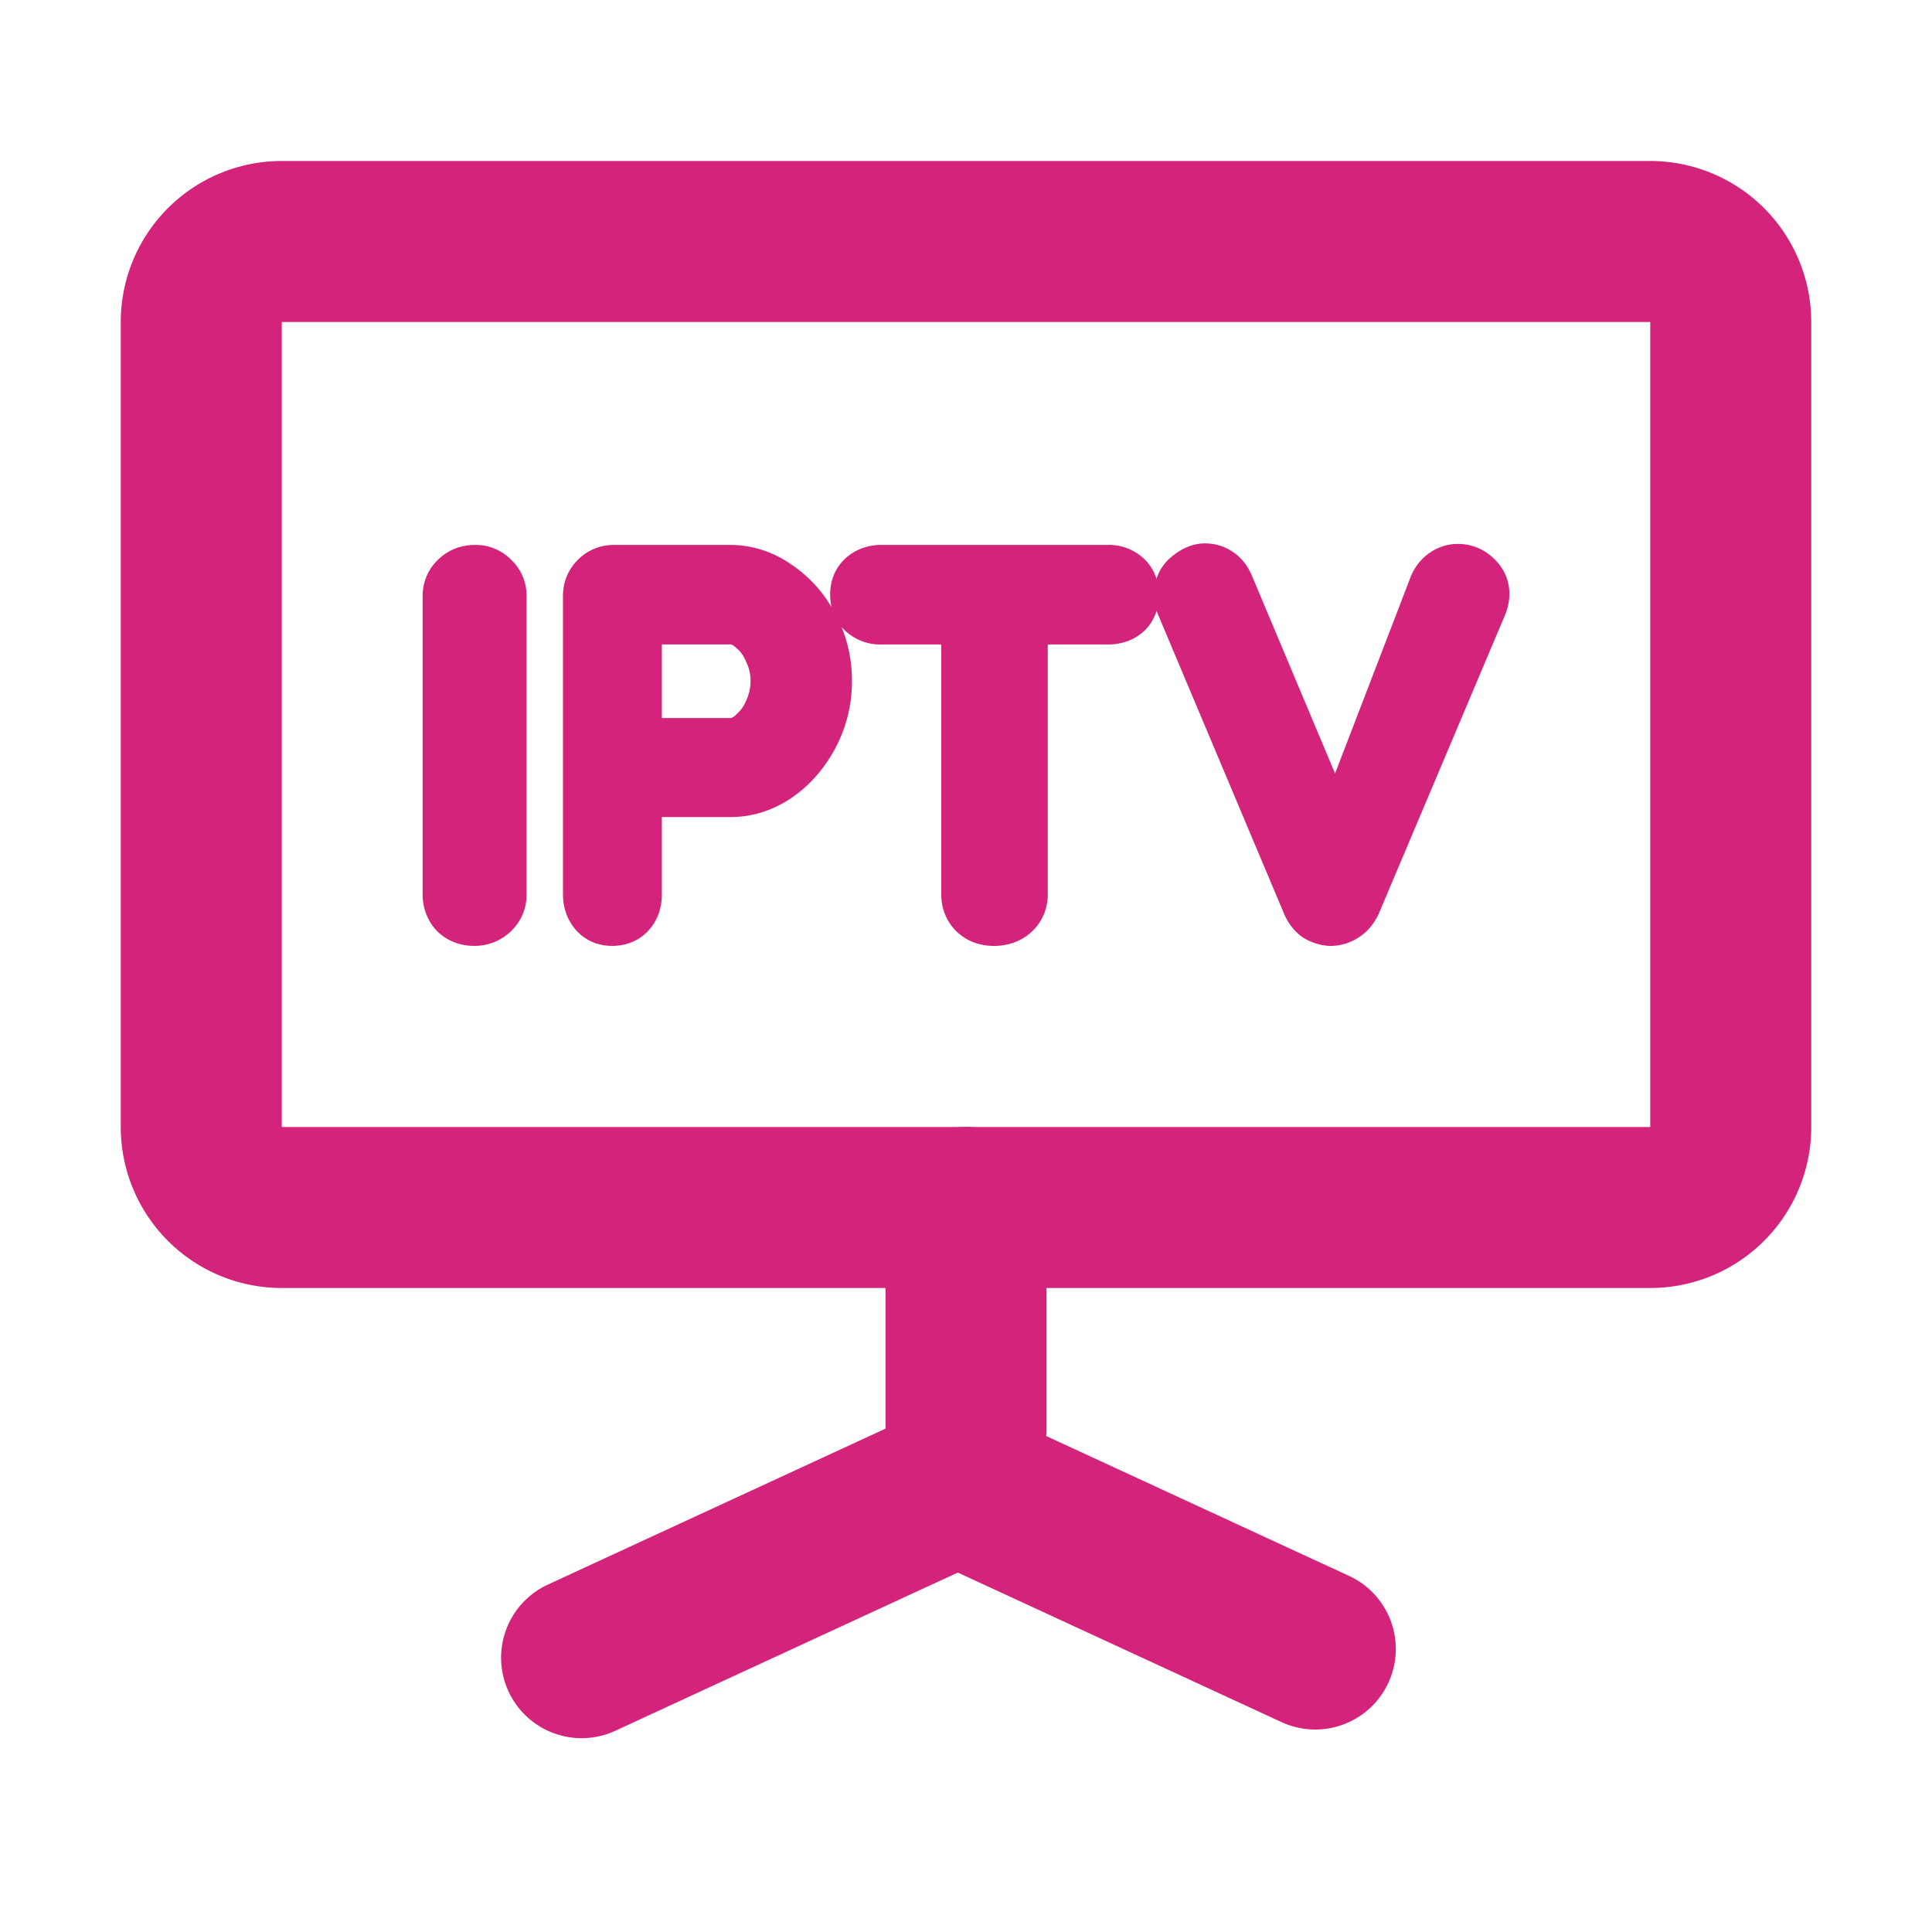 <svg t="1717836090859" class="icon" viewBox="0 0 1024 1024" version="1.1" xmlns="http://www.w3.org/2000/svg" p-id="2608" width="200" height="200"><path d="M512 597.333a42.667 42.667 0 0 1 42.667 42.667v117.333a42.667 42.667 0 1 1-85.333 0V640a42.667 42.667 0 0 1 42.667-42.667z" p-id="2609" fill="#d4237a"></path><path d="M64 170.667a85.333 85.333 0 0 1 85.333-85.333h725.333a85.333 85.333 0 0 1 85.333 85.333v426.667a85.333 85.333 0 0 1-85.333 85.333H149.333a85.333 85.333 0 0 1-85.333-85.333V170.667z m810.667 0H149.333v426.667h725.333V170.667zM473.643 770.773a42.667 42.667 0 0 0 20.843 56.64l184.747 85.333a42.667 42.667 0 0 0 35.797-77.483l-184.747-85.333a42.667 42.667 0 0 0-56.64 20.843z" p-id="2610" fill="#d4237a"></path><path d="M269.525 896.491a42.667 42.667 0 0 0 56.619 20.843l184.747-85.333a42.667 42.667 0 0 0-35.776-77.461l-184.747 85.333a42.667 42.667 0 0 0-20.843 56.619zM638.869 288c-6.869 0-12.907 2.859-17.92 7.125a24.533 24.533 0 0 0-7.979 11.669 24.789 24.789 0 0 0-6.656-10.667 27.179 27.179 0 0 0-19.243-7.317h-119.936c-7.104 0-13.653 2.304-19.008 7.104l-0.128 0.107-0.107 0.107c-5.333 5.099-7.893 11.712-7.893 18.923 0 2.347 0.256 4.629 0.768 6.827a69.76 69.76 0 0 0-21.504-22.784 56.427 56.427 0 0 0-32.128-10.283H325.547c-7.488 0-14.208 2.752-19.477 8.107a26.667 26.667 0 0 0-7.68 19.221v157.867c0 7.083 2.24 13.653 6.976 19.051l0.107 0.128 0.107 0.107c5.035 5.419 11.627 8.043 18.88 8.043 7.296 0 14.016-2.539 19.157-8.043 5.013-5.397 7.168-12.139 7.168-19.285V433.067h36.331c11.456 0 22.187-3.413 32.085-9.941l0.128-0.085c9.813-6.699 17.6-15.595 23.403-26.475a74.752 74.752 0 0 0 8.811-35.627 74.667 74.667 0 0 0-5.504-28.629 27.179 27.179 0 0 0 21.12 9.28h31.723v132.437c0 7.467 2.667 14.187 7.936 19.52l0.128 0.107 0.107 0.107c5.483 5.227 12.373 7.595 19.776 7.595 7.424 0 14.293-2.347 19.861-7.403l0.107-0.107 0.128-0.107a26.667 26.667 0 0 0 8.405-19.712v-132.437h31.744c6.976 0 13.632-2.027 18.987-6.827l0.128-0.107 0.128-0.107a24.747 24.747 0 0 0 6.699-10.795c0.277 0.853 0.619 1.707 1.003 2.539l66.624 158.165 0.064 0.149c2.091 4.736 5.184 8.896 9.451 11.989l0.363 0.256 0.363 0.213c4.139 2.517 8.683 3.989 13.547 4.267l0.299 0.021h0.32c5.376 0 10.389-1.536 14.891-4.373 4.8-3.051 8.32-7.339 10.709-12.416l0.085-0.192 66.816-158.037c1.536-3.648 2.453-7.509 2.453-11.52 0-7.531-3.093-14.059-8.533-19.029a26.88 26.88 0 0 0-18.88-7.488c-5.333 0-10.261 1.621-14.613 4.544-4.523 3.072-7.829 7.253-10.027 12.203l-0.085 0.213-4.416 11.52-35.84 93.184-44.032-104.747a32.128 32.128 0 0 0-1.323-2.773 27.093 27.093 0 0 0-8.768-9.877 25.856 25.856 0 0 0-14.613-4.544z m-288.085 92.587v-39.04h36.352c0.128 0 1.024 0 2.859 1.643l0.213 0.213 0.256 0.213c1.792 1.429 3.52 3.605 4.907 6.955l0.107 0.235 0.107 0.213c1.493 3.115 2.219 6.4 2.219 9.92 0 3.541-0.747 6.933-2.283 10.325l-0.085 0.171a19.648 19.648 0 0 1-5.227 7.317l-0.213 0.213c-1.835 1.621-2.731 1.621-2.859 1.621h-36.352z" p-id="2611" fill="#d4237a"></path><path d="M251.947 288.811c-7.531 0-14.464 2.56-19.904 7.979-5.397 5.227-8.043 11.947-8.043 19.349v157.867c0 7.253 2.453 13.931 7.467 19.307l0.213 0.213 0.213 0.213c5.397 5.163 12.16 7.595 19.52 7.595 7.211 0 13.717-2.56 19.051-7.403l0.107-0.107 0.107-0.107a26.667 26.667 0 0 0 8.427-19.712v-157.867c0-7.403-2.645-14.123-8.064-19.349a26.411 26.411 0 0 0-19.093-7.979z" p-id="2612" fill="#d4237a"></path></svg>